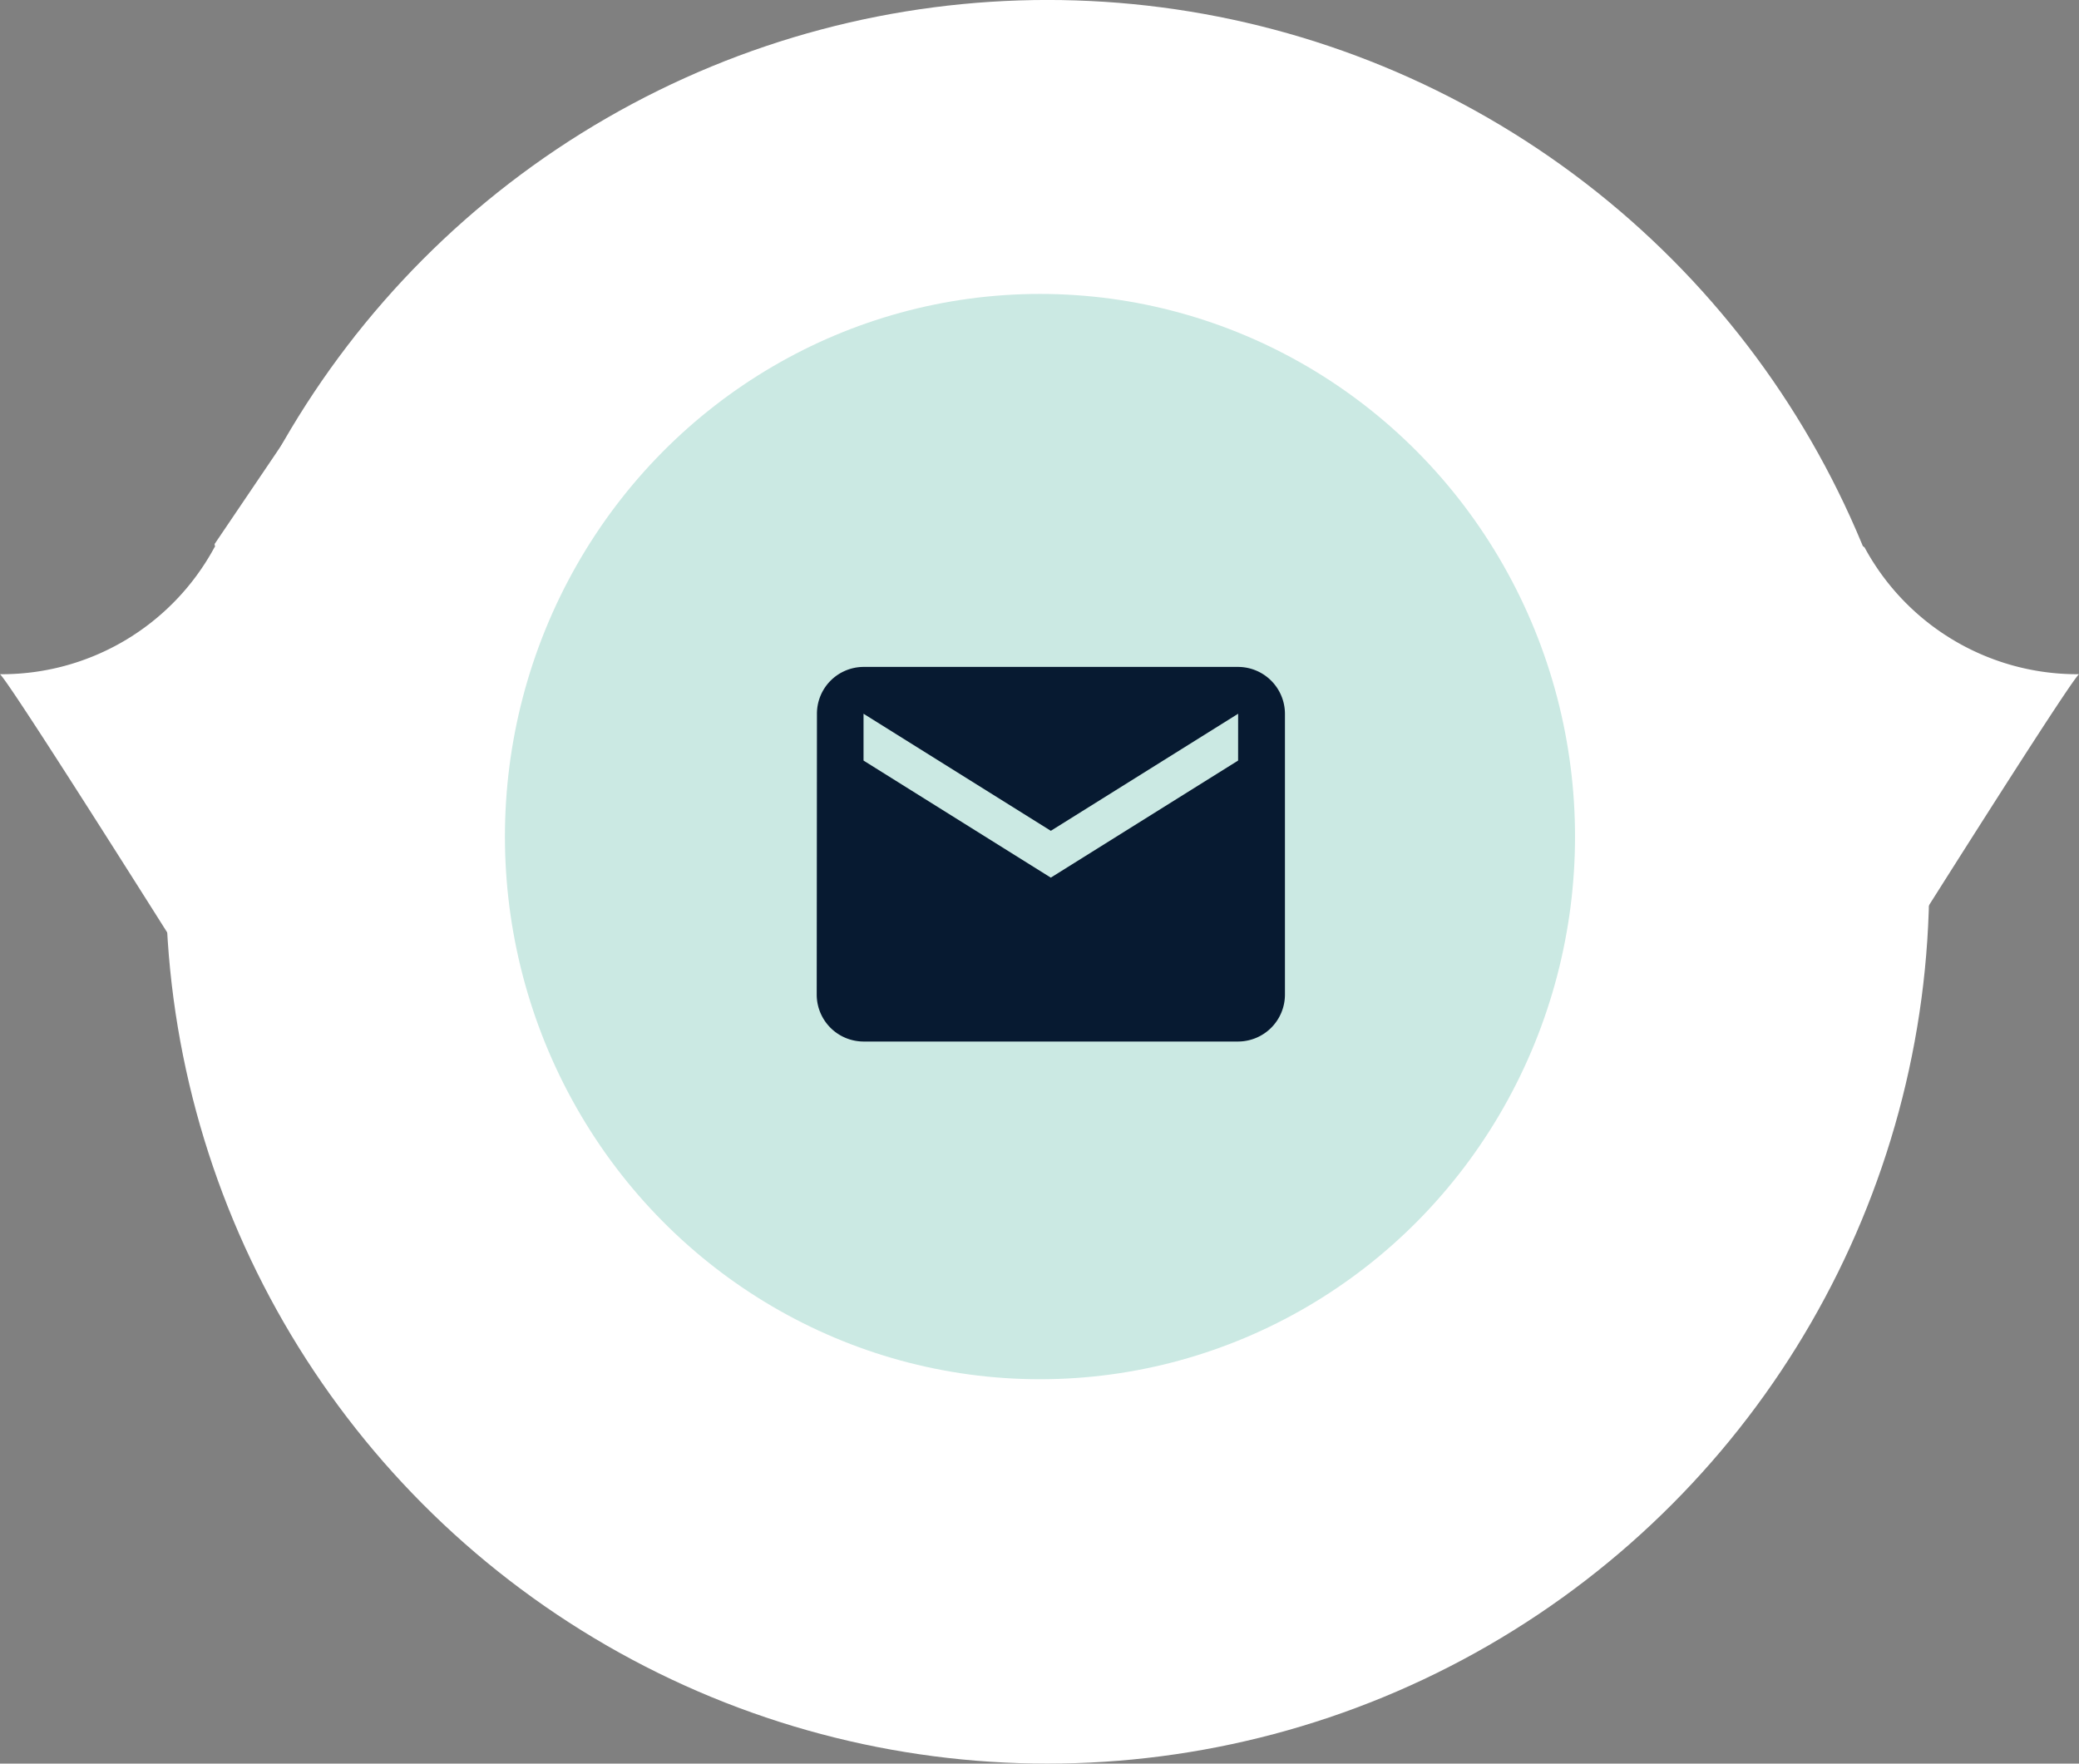 <svg xmlns="http://www.w3.org/2000/svg" width="73.582" height="62.413" viewBox="0 0 73.582 62.413">
  <rect x="0" y="0" width="73.582" height="62.413" fill="#808080" stroke="none"/>
  <g id="Group_596" data-name="Group 596" transform="translate(73.582 62.413) rotate(-180)">
    <g id="Group_622" data-name="Group 622" transform="translate(0 0)">
      <g id="Group_594" data-name="Group 594" transform="translate(0)">
        <g id="Group_588" data-name="Group 588" transform="translate(5.301 0)">
          <circle id="Ellipse_1" data-name="Ellipse 1" cx="31.207" cy="31.207" r="31.207" transform="translate(0 0)" fill="#fff"/>
        </g>
        <path id="Path_638" data-name="Path 638" d="M36.791,38.79,7.592,19.422A8.556,8.556,0,0,0,0,14.93C.45,14.545,9.562,0,9.562,0l11.7,24.209Z" transform="translate(0 23.623)" fill="#fff"/>
        <path id="Path_639" data-name="Path 639" d="M0,38.79,29.2,19.422a8.556,8.556,0,0,1,7.592-4.492C36.34,14.545,27.229,0,27.229,0l-11.7,24.209Z" transform="translate(36.791 23.623)" fill="#fff"/>
      </g>
      <path id="Path_649" data-name="Path 649" d="M5.008,15.227,0,22.628,2.866,0Z" transform="translate(60.978 27.934)" fill="#fff"/>
    </g>
    <ellipse id="Ellipse_5" data-name="Ellipse 5" cx="19.204" cy="18.937" rx="19.204" ry="18.937" transform="translate(17.837 52.011) rotate(-90)" fill="#cbe9e3"/>
  </g>
  <path id="Icon_material-email" data-name="Icon material-email" d="M17.914,6H4.657A1.655,1.655,0,0,0,3.008,7.657L3,17.6a1.662,1.662,0,0,0,1.657,1.657H17.914A1.662,1.662,0,0,0,19.572,17.6V7.657A1.662,1.662,0,0,0,17.914,6Zm0,3.314-6.629,4.143L4.657,9.314V7.657L11.286,11.8l6.629-4.143Z" transform="translate(25.906 17.602)" fill="#071a31"/>
</svg>
